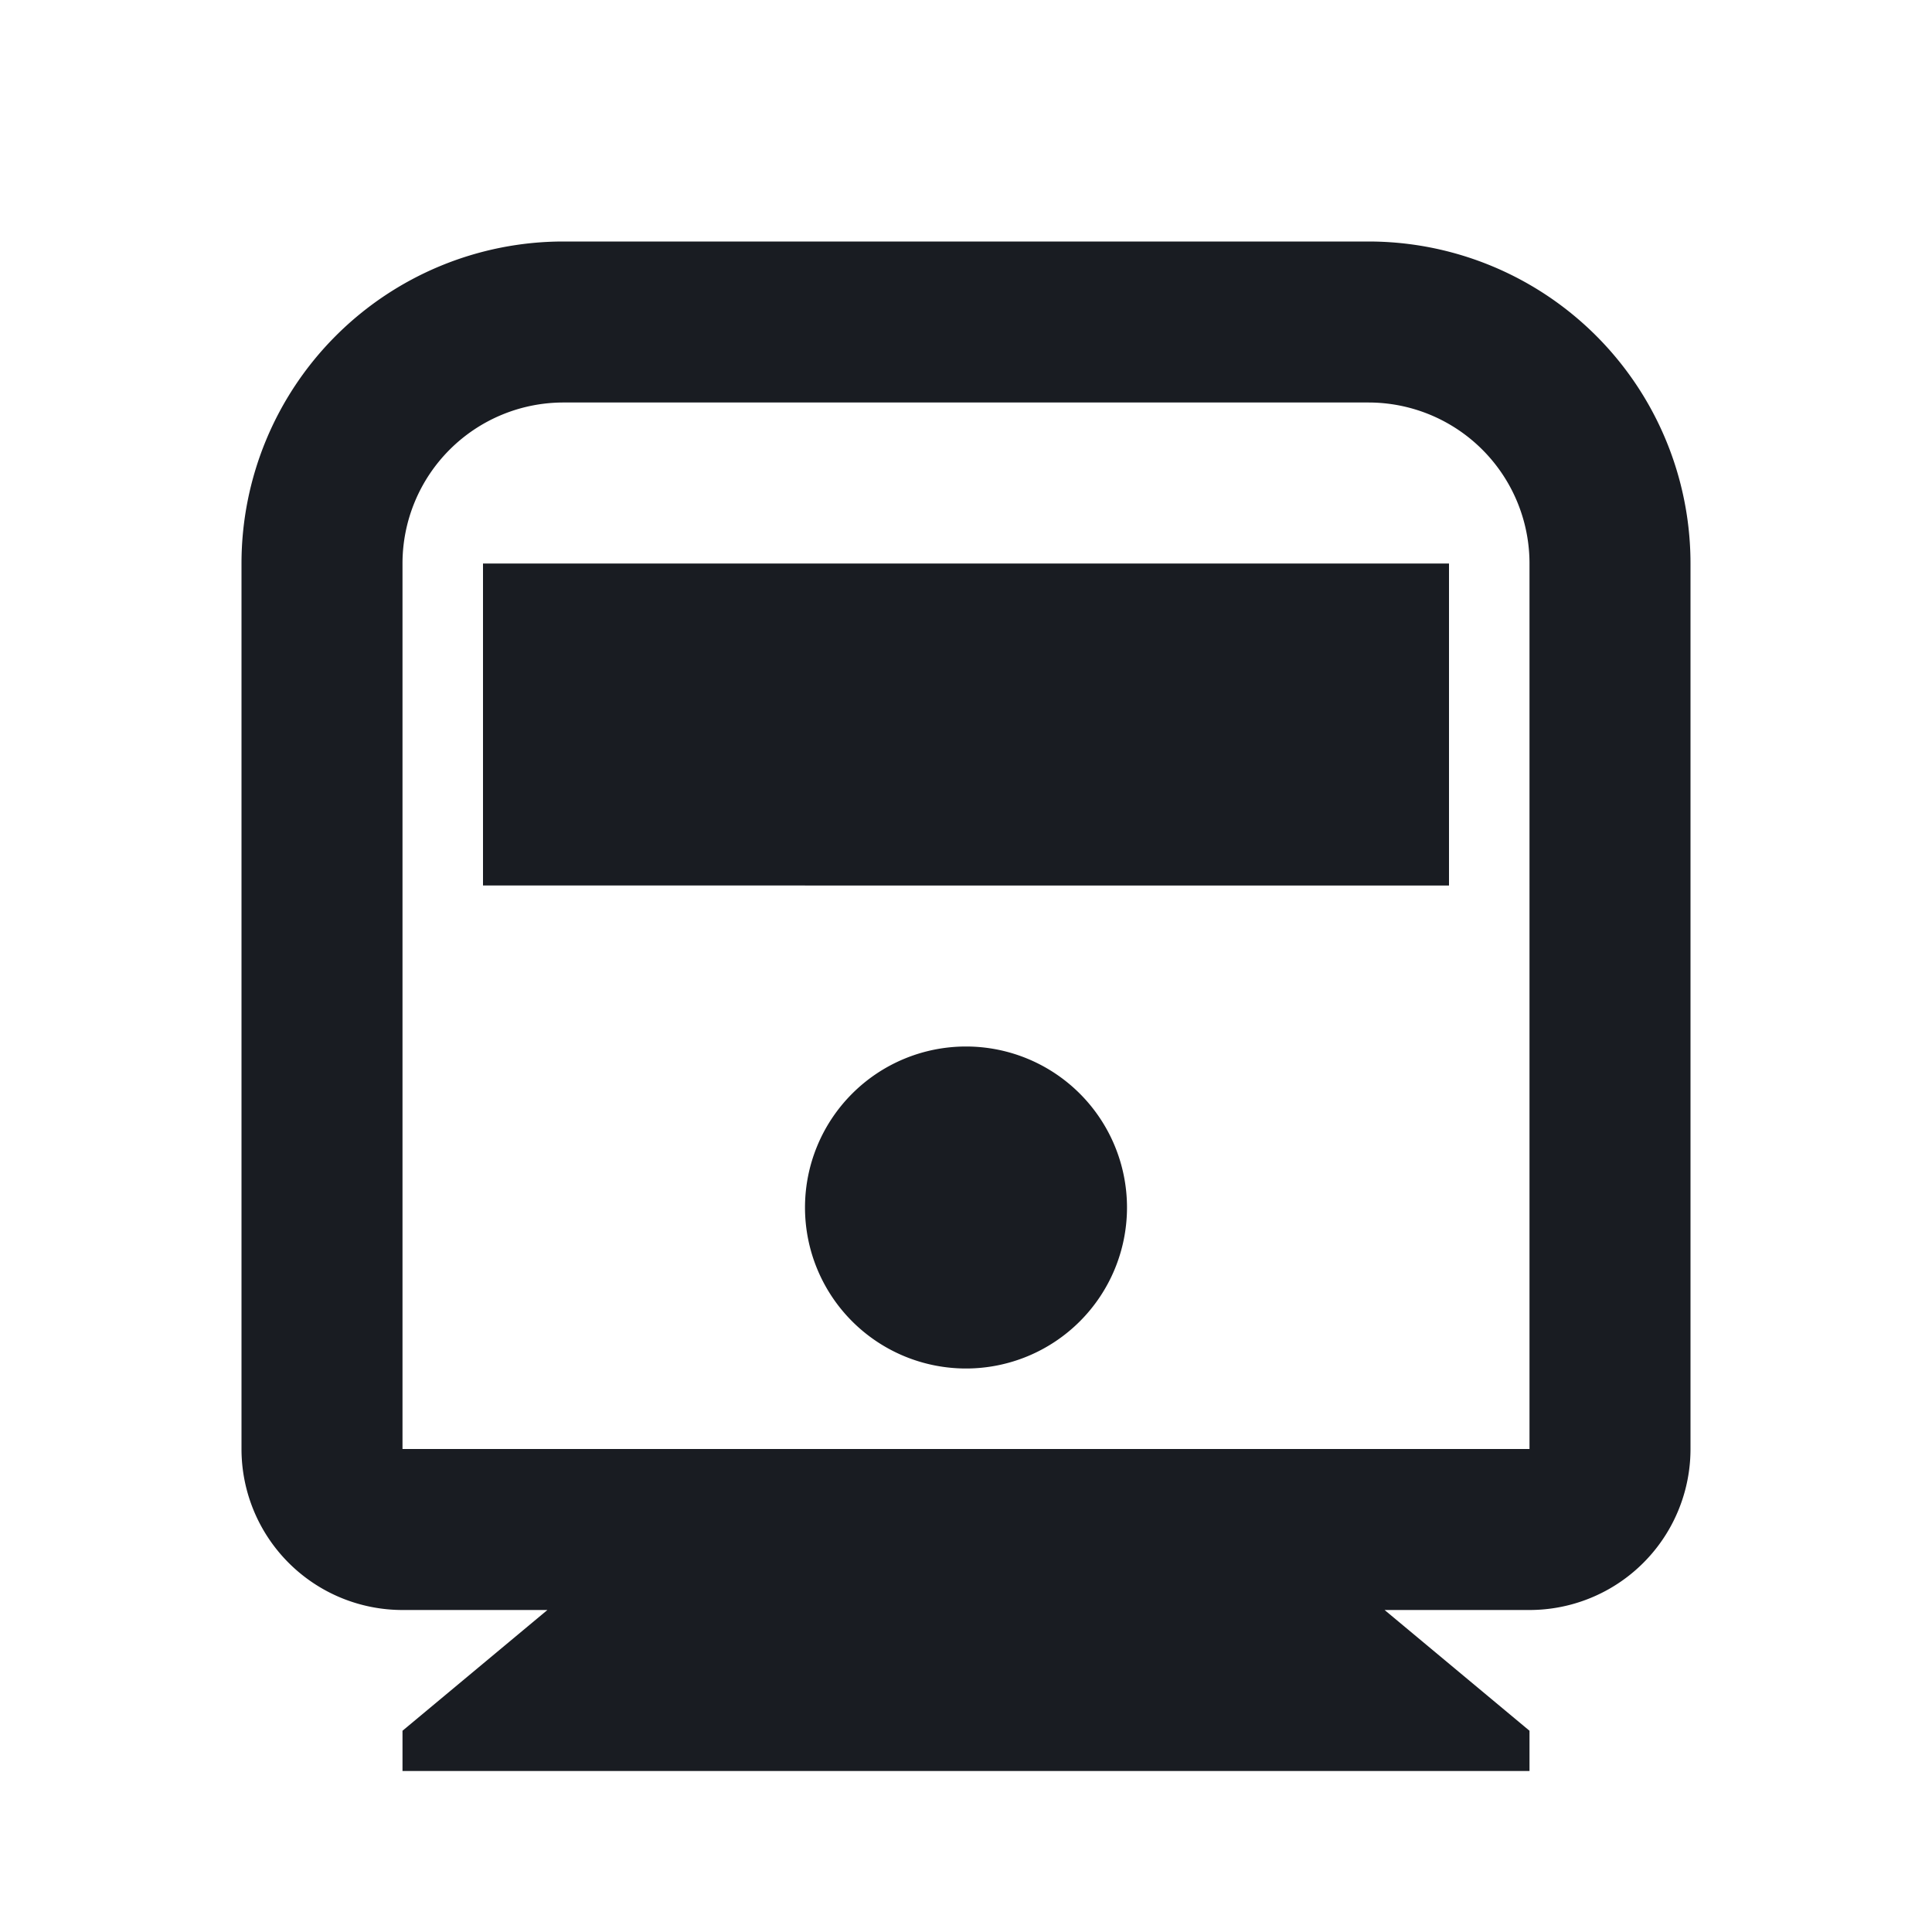 <svg width="24" height="24" fill="none" xmlns="http://www.w3.org/2000/svg"><path d="m17.2 20 1.8 1.5v.5H5v-.5L6.8 20H5a2 2 0 0 1-2-2V7a4 4 0 0 1 4-4h10a4 4 0 0 1 4 4v11a2 2 0 0 1-2 2h-1.8ZM7 5a2 2 0 0 0-2 2v11h14V7a2 2 0 0 0-2-2H7Zm5 12a2 2 0 1 1 0-4 2 2 0 0 1 0 4ZM6 7h12v4H6V7Z" fill="#191C22"/></svg>